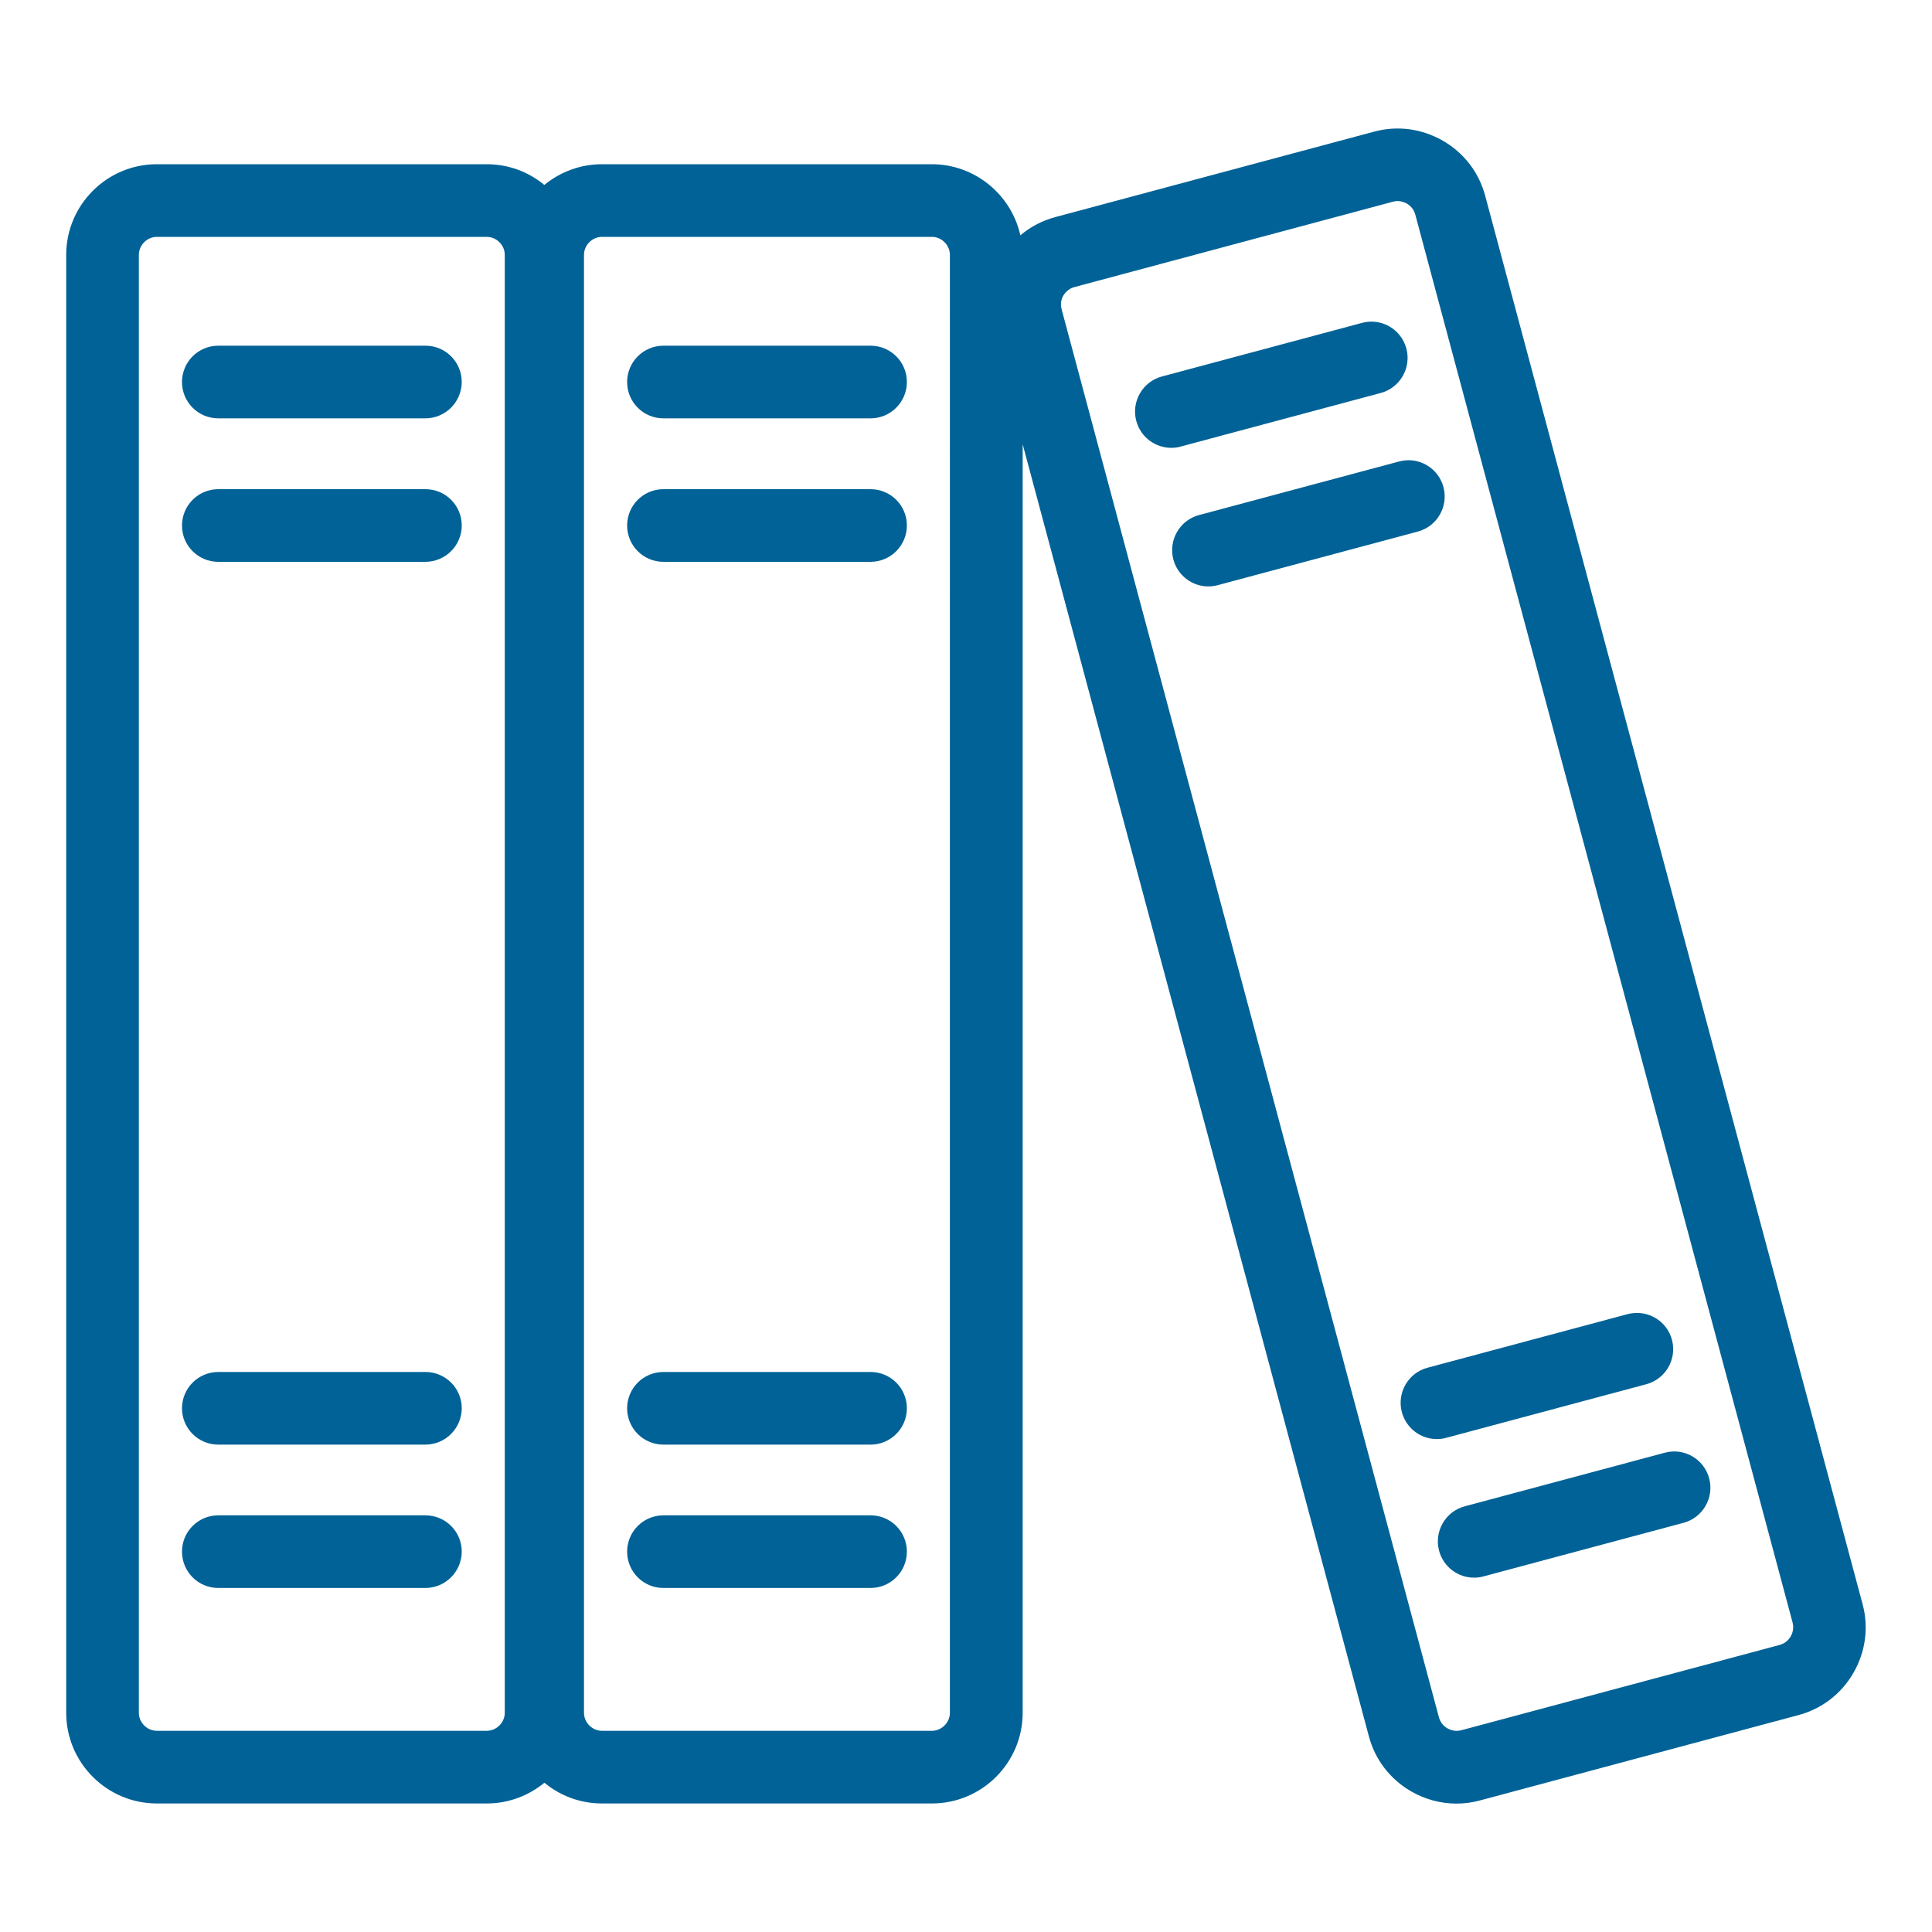 <?xml version="1.0" encoding="utf-8"?>
<!-- Generator: Adobe Illustrator 27.9.0, SVG Export Plug-In . SVG Version: 6.00 Build 0)  -->
<svg version="1.1" xmlns="http://www.w3.org/2000/svg" xmlns:xlink="http://www.w3.org/1999/xlink" x="0px" y="0px"
	 viewBox="0 0 150 150" style="enable-background:new 0 0 150 150;" xml:space="preserve">
<style type="text/css">
	.st0{display:none;}
	.st1{display:inline;}
	.st2{fill:none;stroke:#FFFFFF;stroke-width:4.461;stroke-linecap:round;stroke-linejoin:round;stroke-miterlimit:22.926;}
	.st3{fill:none;stroke:#FFFFFF;stroke-width:4.78;stroke-linecap:round;stroke-linejoin:round;stroke-miterlimit:22.926;}
	.st4{fill:none;stroke:#FFFFFF;stroke-width:4.416;stroke-linecap:round;stroke-linejoin:round;stroke-miterlimit:22.926;}
	.st5{fill:#990000;}
	.st6{fill:#FFFFFF;}
	.st7{fill:#00843D;}
	.st8{fill:#006296;}
</style>
<g id="white_icons" class="st0">
	<g class="st1">
		<path class="st2" d="M24.87,27.57h20.44c1.85,0,3.37,1.52,3.37,3.37v90.33c0,1.85-1.52,3.37-3.37,3.37H24.87
			c-1.85,0-3.37-1.52-3.37-3.37V30.94C21.5,29.09,23.01,27.57,24.87,27.57L24.87,27.57z M41.5,47.71H28.67 M28.67,38.82H41.5
			 M41.5,111.29H28.67 M28.67,102.4H41.5 M52.45,27.57h20.44c1.85,0,3.37,1.52,3.37,3.37v90.33c0,1.85-1.52,3.37-3.37,3.37H52.45
			c-1.85,0-3.37-1.52-3.37-3.37V30.94C49.08,29.09,50.6,27.57,52.45,27.57L52.45,27.57z M69.09,47.71H56.26 M56.26,38.82h12.83
			 M69.09,111.29H56.26 M56.26,102.4h12.83 M81.14,30.76l19.74-5.29c1.79-0.48,3.65,0.59,4.13,2.38l23.38,87.26
			c0.48,1.79-0.59,3.65-2.38,4.13l-19.74,5.29c-1.79,0.48-3.65-0.59-4.13-2.38L78.75,34.89C78.27,33.1,79.35,31.24,81.14,30.76
			L81.14,30.76z M102.42,45.91l-12.39,3.32 M87.72,40.64l12.39-3.32 M118.87,107.33l-12.39,3.32 M104.18,102.06l12.39-3.32"/>
	</g>
</g>
<g id="green_icons">
</g>
<g id="blue_icons">
	<g>
		<g>
			<path class="st8" d="M113.08,140.03c-1.22,0-2.43-0.32-3.52-0.95c-1.63-0.94-2.8-2.46-3.28-4.27L79.4,34.49v98.49
				c0,3.88-3.16,7.04-7.04,7.04H46.74c-1.7,0-3.26-0.6-4.47-1.61c-1.22,1-2.78,1.61-4.47,1.61H12.18c-3.88,0-7.04-3.16-7.04-7.04
				V19.79c0-3.88,3.16-7.04,7.04-7.04h25.61c1.7,0,3.26,0.6,4.47,1.61c1.22-1,2.78-1.61,4.47-1.61h25.61c3.36,0,6.18,2.37,6.88,5.52
				c0.78-0.66,1.71-1.15,2.73-1.42l24.74-6.63c1.81-0.49,3.71-0.23,5.34,0.71c1.63,0.94,2.8,2.46,3.28,4.27l29.3,109.34
				c0.49,1.81,0.23,3.71-0.71,5.34c-0.94,1.63-2.46,2.8-4.27,3.28l-24.74,6.63C114.3,139.95,113.68,140.03,113.08,140.03z
				 M108.51,15.61c-0.11,0-0.23,0.01-0.36,0.05l-24.74,6.63l0,0c-0.48,0.13-0.74,0.47-0.85,0.65s-0.27,0.58-0.14,1.06l29.3,109.34
				c0.13,0.48,0.47,0.74,0.66,0.85c0.19,0.11,0.58,0.27,1.06,0.15l24.74-6.63c0.48-0.13,0.74-0.47,0.85-0.66
				c0.11-0.19,0.27-0.58,0.15-1.06l-29.3-109.34c-0.13-0.48-0.47-0.74-0.66-0.85C109.08,15.73,108.83,15.61,108.51,15.61z
				 M46.74,18.39c-0.76,0-1.4,0.64-1.4,1.4v113.19c0,0.76,0.64,1.4,1.4,1.4h25.61c0.76,0,1.4-0.64,1.4-1.4V19.79
				c0-0.76-0.64-1.4-1.4-1.4H46.74z M12.18,18.39c-0.76,0-1.4,0.64-1.4,1.4v113.19c0,0.76,0.64,1.4,1.4,1.4h25.61
				c0.76,0,1.4-0.64,1.4-1.4V19.79c0-0.76-0.64-1.4-1.4-1.4H12.18z M82.69,19.57h0.01H82.69z M67.59,123.29H51.51
				c-1.56,0-2.82-1.26-2.82-2.82c0-1.56,1.26-2.82,2.82-2.82h16.08c1.56,0,2.82,1.26,2.82,2.82
				C70.41,122.03,69.14,123.29,67.59,123.29z M33.02,123.29H16.95c-1.56,0-2.82-1.26-2.82-2.82c0-1.56,1.26-2.82,2.82-2.82h16.08
				c1.56,0,2.82,1.26,2.82,2.82C35.84,122.03,34.58,123.29,33.02,123.29z M114.45,122.49c-1.25,0-2.38-0.83-2.72-2.09
				c-0.4-1.5,0.49-3.05,1.99-3.45l15.53-4.16c1.51-0.41,3.05,0.49,3.45,1.99c0.4,1.5-0.49,3.05-1.99,3.45l-15.53,4.16
				C114.93,122.46,114.69,122.49,114.45,122.49z M67.59,112.16H51.51c-1.56,0-2.82-1.26-2.82-2.82c0-1.56,1.26-2.82,2.82-2.82h16.08
				c1.56,0,2.82,1.26,2.82,2.82C70.41,110.9,69.14,112.16,67.59,112.16z M33.02,112.16H16.95c-1.56,0-2.82-1.26-2.82-2.82
				c0-1.56,1.26-2.82,2.82-2.82h16.08c1.56,0,2.82,1.26,2.82,2.82C35.84,110.9,34.58,112.16,33.02,112.16z M111.56,111.73
				c-1.25,0-2.38-0.83-2.72-2.09c-0.4-1.5,0.49-3.05,1.99-3.45l15.53-4.16c1.51-0.4,3.05,0.49,3.45,1.99
				c0.4,1.5-0.49,3.05-1.99,3.45l-15.53,4.16C112.05,111.7,111.81,111.73,111.56,111.73z M93.82,45.53c-1.25,0-2.38-0.83-2.72-2.09
				c-0.4-1.5,0.49-3.05,1.99-3.45l15.53-4.16c1.51-0.41,3.05,0.49,3.45,1.99c0.4,1.5-0.49,3.05-1.99,3.45l-15.53,4.16
				C94.31,45.49,94.07,45.53,93.82,45.53z M67.59,43.62H51.51c-1.56,0-2.82-1.26-2.82-2.82s1.26-2.82,2.82-2.82h16.08
				c1.56,0,2.82,1.26,2.82,2.82S69.14,43.62,67.59,43.62z M33.02,43.62H16.95c-1.56,0-2.82-1.26-2.82-2.82s1.26-2.82,2.82-2.82
				h16.08c1.56,0,2.82,1.26,2.82,2.82S34.58,43.62,33.02,43.62z M90.94,34.77c-1.25,0-2.38-0.83-2.72-2.09
				c-0.4-1.5,0.49-3.05,1.99-3.45l15.53-4.16c1.51-0.41,3.05,0.49,3.45,1.99c0.4,1.5-0.49,3.05-1.99,3.45l-15.53,4.16
				C91.43,34.74,91.18,34.77,90.94,34.77z M67.59,32.48H51.51c-1.56,0-2.82-1.26-2.82-2.82c0-1.56,1.26-2.82,2.82-2.82h16.08
				c1.56,0,2.82,1.26,2.82,2.82C70.41,31.22,69.14,32.48,67.59,32.48z M33.02,32.48H16.95c-1.56,0-2.82-1.26-2.82-2.82
				c0-1.56,1.26-2.82,2.82-2.82h16.08c1.56,0,2.82,1.26,2.82,2.82C35.84,31.22,34.58,32.48,33.02,32.48z"/>
		</g>
	</g>
</g>
</svg>
